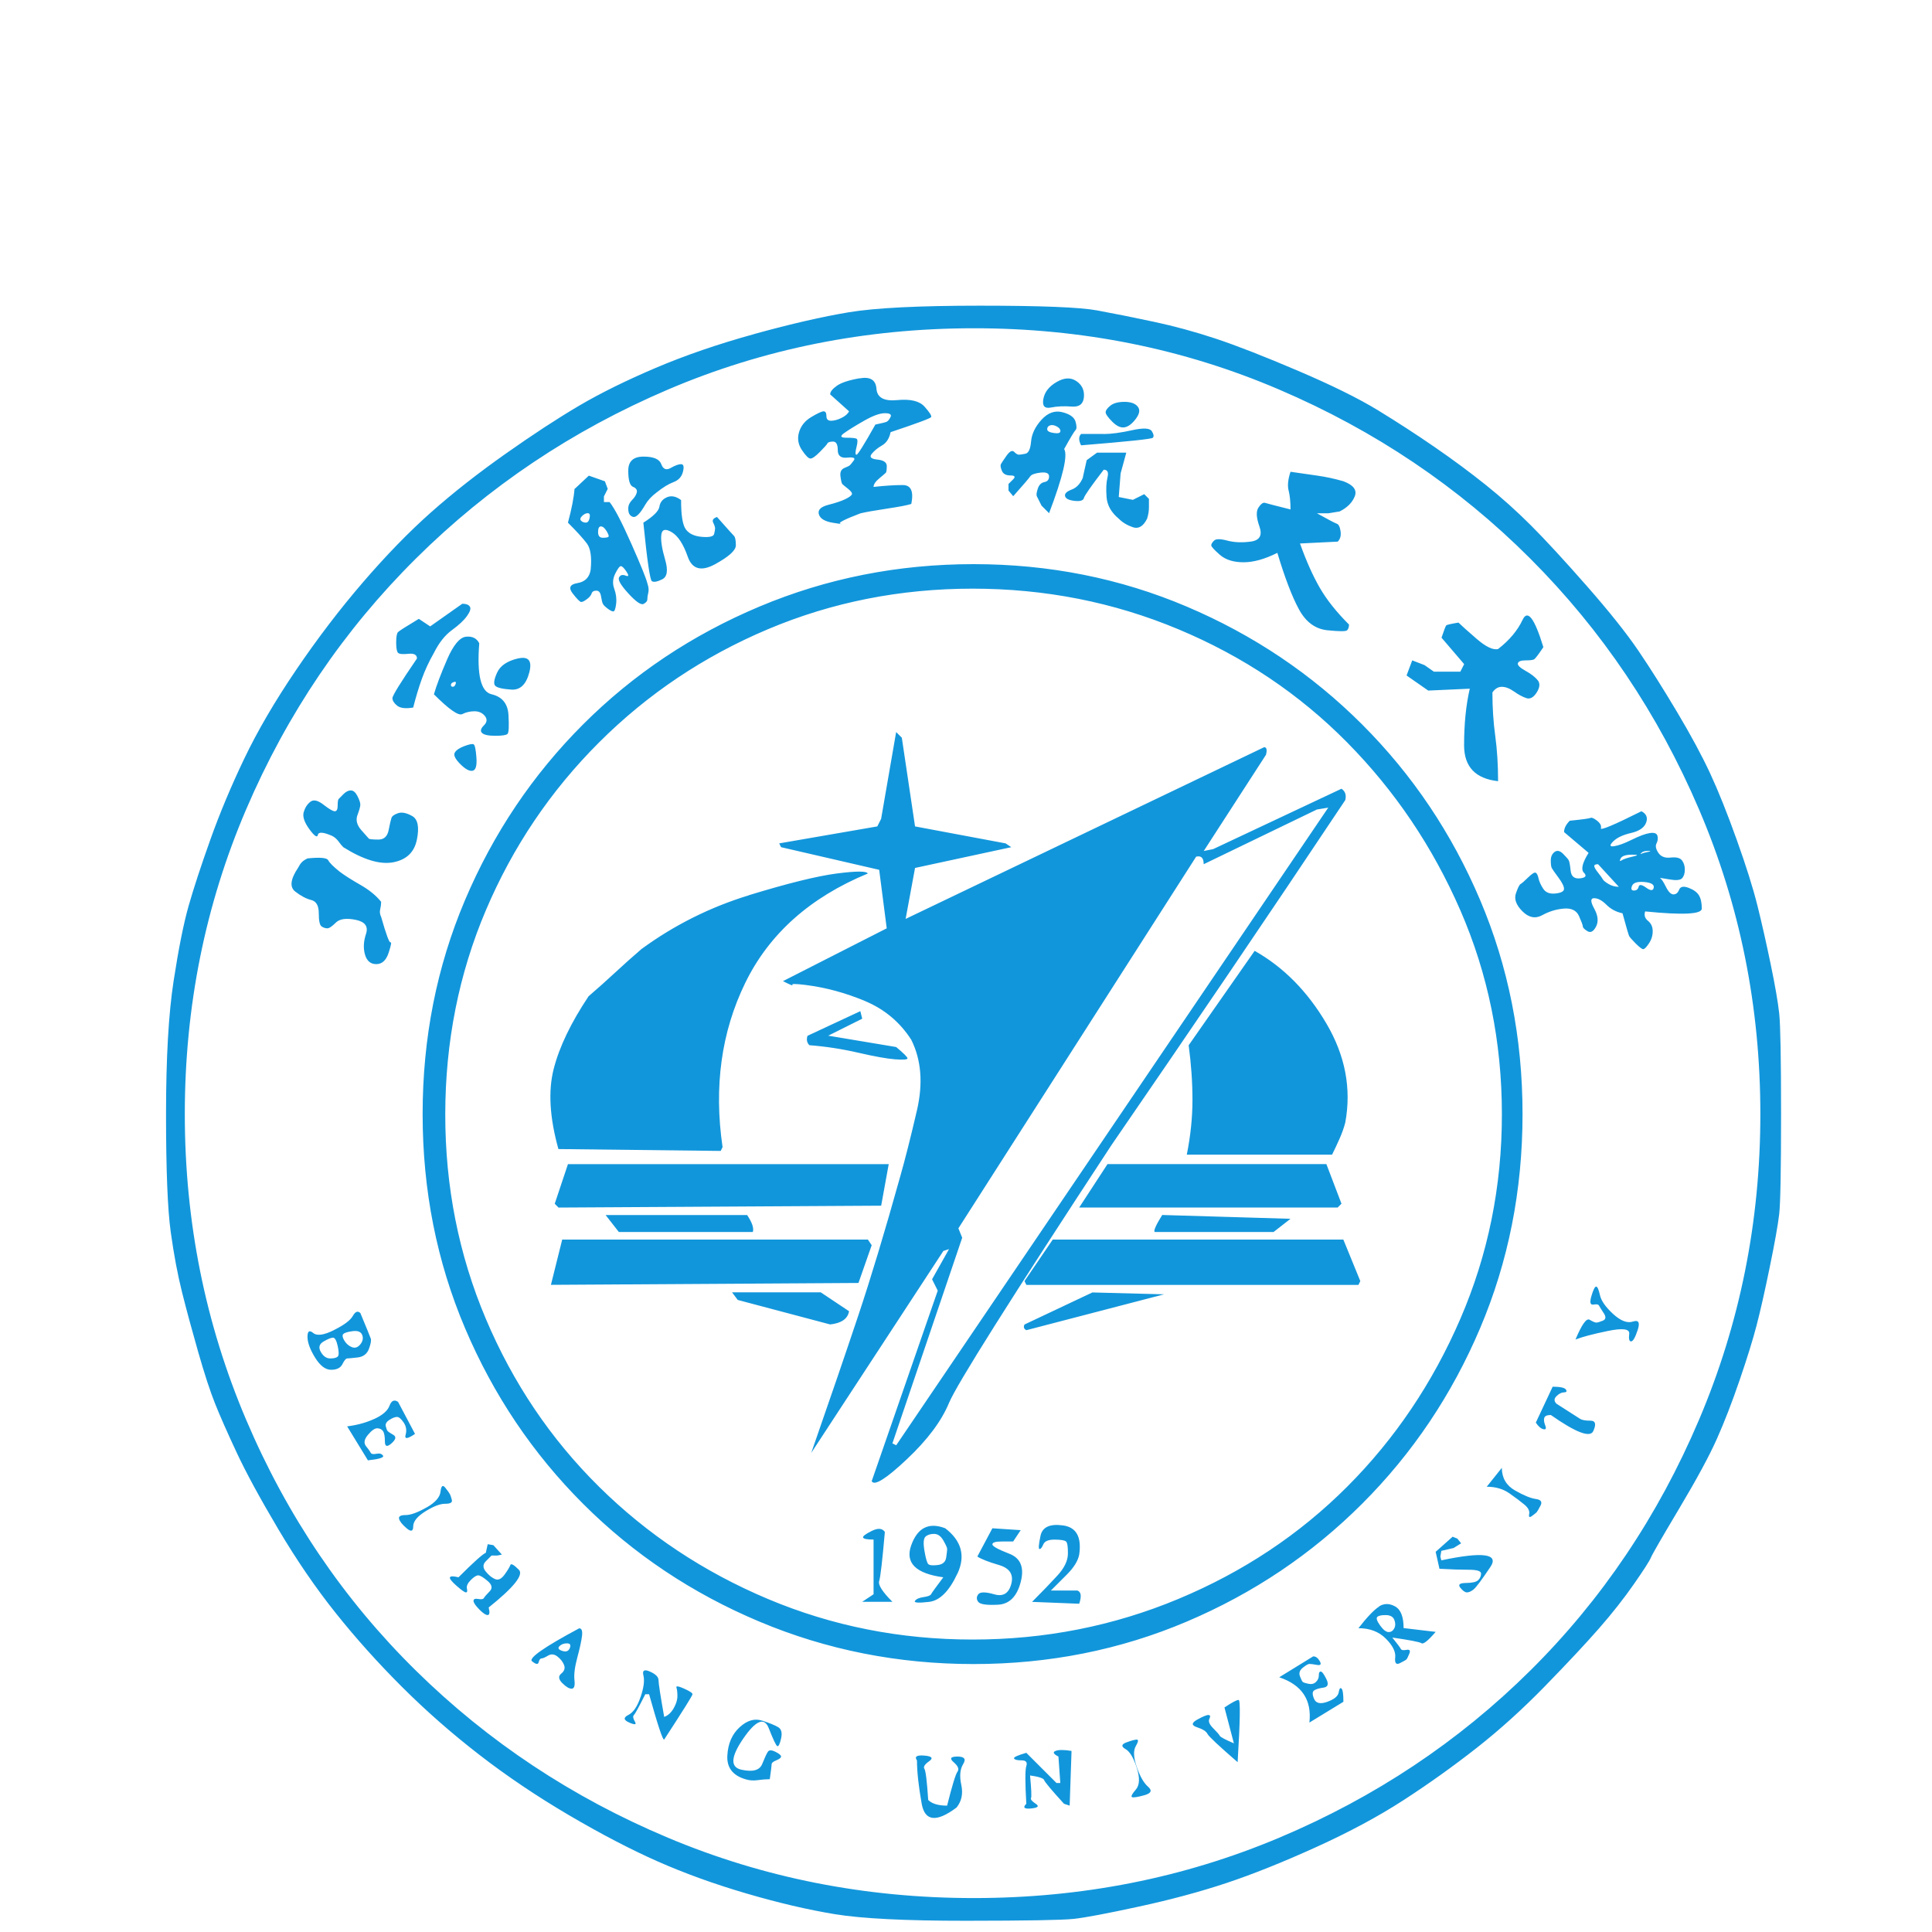 <svg t="1699948719227" class="icon" viewBox="0 0 1024 1024" version="1.1" xmlns="http://www.w3.org/2000/svg" p-id="11991" width="200" height="200"><path d="M400 176.992q-28.992 8-52.512 18.016t-40.512 20-39.008 25.504-39.488 31.008-36 36.992-35.488 46.496-27.488 47.008-18.016 43.008-11.488 35.008-8 40-4 70.496 2.496 62.496 6.016 32 8.512 31.488 8.992 27.488 11.488 26.016 22.016 40.512 30.496 44.512 35.008 39.008 40.992 36 47.488 32 47.008 24.512 47.008 16.992 47.008 11.008 69.504 3.488 56.992-0.992 34.496-6.496 46.496-12.512 47.488-19.008 46.496-24.992 38.496-27.488 36.512-32.992 28.512-30.496 18.496-23.488 8.992-14.016 15.008-26.016 20-36.992 12-31.008 8.992-28.992 7.008-31.008 4.992-28 0.992-52.992-0.992-53.504-4.512-26.016-7.008-31.008-11.008-35.008-14.016-35.008-17.504-32.512-20.512-32.512-27.488-34.496-29.504-32-24-21.504-27.008-20-30.016-19.488-42.496-20.992-43.488-16.992-32.992-8.992-30.016-6.016-62.016-2.496-69.504 3.488-50.016 11.488z m55.488 23.52q-8.512 1.504-12 4t-3.488 4.512l10.016 8.992q-0.992 2.016-4 3.488t-5.504 1.504-2.496-2.496-1.504-2.496-6.496 3.008-6.496 8 1.504 9.504 4.512 4.512 4.992-3.488 4-4.512 3.008-0.992 2.496 4.512 4.992 4 3.488 1.504-2.016 2.496-3.008 1.504-2.016 4.512 0.992 4 3.008 2.496 2.016 3.008-3.488 2.496-8.992 3.008-4.992 4.992 7.488 4.512 4 0.512 10.496-5.504q4-0.992 14.016-2.496t12.992-2.496q2.016-10.016-4.512-10.016t-15.488 0.992q0-2.016 3.008-4.512t3.488-3.008 0.512-3.488-4.992-3.488-3.008-3.008 5.504-4.512 4.512-7.008q20.992-7.008 21.504-8t-3.488-5.504-14.496-3.488-11.008-6.016-8.992-5.504zM560 202.496q-6.016 3.488-7.008 8.992t4 4.512 11.008-0.512 6.496-4.992-4-8.512-10.496 0.512z m36 10.496q-4.992 0-7.488 2.016t-2.496 3.488 3.488 4.992 6.496 3.008 6.016-4.512 0.992-6.496-7.008-2.496z m-44 9.504q-4.992 5.504-5.504 11.488t-3.008 6.496-3.488 0.512-2.496-1.504-4 2.016-3.008 4.512 0.512 3.488 4.512 2.496 1.504 2.016l-2.496 2.496v3.488l2.496 3.008q8-8.992 8.992-10.496t5.504-2.016 4.512 2.016-2.496 3.008-3.488 3.488-0.512 4l2.496 4.992 4 4q11.008-28.992 8-34.016 4.992-8.992 6.016-10.016t0-4.512-7.008-4.992-11.008 4z m32.992 7.52h-12q-2.016 2.016 0 6.016 36.992-3.008 38.016-4t-0.512-3.488-10.496-0.512-15.008 2.016z m-137.504-0.512q3.488-2.496 10.496-6.496t11.008-4 3.008 2.016-2.016 2.496-6.016 1.504q-8.992 16-10.016 16t0-4 0-4.512-5.504-0.512-0.992-2.496z m126.528 23.488q-2.016 4.992-6.016 6.496t-3.488 3.488 4.992 2.496 4.992-1.504 10.496-15.008q3.008 0 2.016 4t-0.512 10.496 6.496 11.488q3.008 3.008 7.488 4.512t7.488-4.512q0.992-3.008 0.992-6.016v-4.512l-2.496-2.496-6.016 3.008-7.488-1.504 0.992-12.512 3.008-11.008h-15.488l-5.504 4-2.016 8.992z m-241.024-3.488q0 7.488 2.496 8.512t2.016 3.008-2.496 4-2.016 4.512 0.992 3.488 2.016 0.992 2.496-1.504 3.488-4.992 6.016-6.496q4.992-4 8.992-5.504t4.992-5.504-0.992-4-5.504 2.016-4.992-2.016-9.504-4-8 7.488z m350.016 10.496q0.992 4 0.992 10.016-12-3.008-13.504-3.488t-3.488 2.496 0.512 10.016-4.512 8-12.512-0.512-7.008 0-1.504 2.496 4.512 4.992 12.512 4 18.016-4.992q6.016 20 11.488 30.016t15.008 11.008 10.496 0 0.992-3.008q-10.016-10.016-15.488-19.488t-10.496-23.488l20-0.992q2.016-2.016 1.504-5.504t-2.016-4-10.496-5.504h6.016l6.016-0.992q6.016-3.008 8-8t-6.016-8q-7.008-2.016-14.016-3.008l-14.016-2.016q-2.016 6.016-0.992 10.016zM304.512 259.008q-0.512 7.008-3.488 18.016 7.008 7.008 10.016 11.008t2.016 14.016q-0.992 6.016-7.008 7.008t-2.496 5.504 4.512 4.512 3.008-1.504 2.496-3.008 2.496-1.504 2.496 3.008 0.992 4 2.496 2.496 3.008 1.504 1.504-4-0.992-8 0.512-8 3.008-4 3.008 3.008-0.512 2.016-3.488 0.992 4.992 8.512 8 5.504 2.016-2.496 0.512-3.488-0.512-4.992q-0.992-4-8.512-20.992t-11.488-22.016h-3.008v-3.008l2.016-4-1.504-4-8.512-3.008-7.488 7.008z m44.992 9.504q-0.512 3.488-8.512 8.512 3.008 30.016 4.512 31.008t5.504-0.992 1.504-10.496-2.016-12.992 5.504-1.504 8.512 12.992 14.496 4 11.008-10.016-0.992-4.992-8.992-10.016q-3.008 0.992-2.016 3.008t0.992 3.008-0.512 3.008-6.496 1.504-8.512-4-2.496-15.488q-4-3.008-7.488-1.504t-4 4.992z m52.992 52.992Q348.992 344 308.992 384t-62.496 92.992-22.496 113.504T246.496 704t62.496 92.992 93.504 62.496 113.504 22.496 112.992-22.496 92.992-62.496T784.48 704t22.496-113.504-22.496-113.504T721.984 384t-92.992-62.496-112.992-22.496-113.504 22.496z m-174.496 10.496l-6.016-4q-10.016 6.016-11.008 7.008t-0.992 5.504 0.992 5.504 5.504 0.512 4.512 2.496Q208 368.032 208 370.016t2.496 4 8.512 0.992q2.016-8 4.512-15.008t6.496-14.016q4-8 9.504-12t8-7.488 1.504-4.992T245.024 320z m579.008-3.488q-4 8.512-12.992 15.488-4 0.992-11.488-5.504t-9.504-8.512q-6.016 0.992-6.496 1.504t-2.496 6.496l12 14.016-2.016 4h-14.016l-4.992-3.488-6.496-2.496-3.008 8 11.488 8 22.016-0.992q-3.008 12.992-3.008 30.016t18.016 19.008q0-12.992-1.504-24t-1.504-23.008q2.016-3.008 4.992-3.008t6.496 2.496 6.496 3.488 5.504-3.008 0.512-6.496-6.496-4.992-4-4 4-1.504 4.512-0.512 4.992-6.496q-7.008-23.008-11.008-14.496z m-570.016 20.992q-4.992 11.488-7.008 18.496 12 12 15.008 10.496t6.496-1.504 5.504 2.496-0.512 4.992-0.992 4 7.008 1.504 6.496-0.992 0.512-10.016-8.992-11.008-6.496-27.008q-2.016-4-7.008-3.488t-10.016 12z m37.504-0.512q-8.512 2.016-11.008 7.488t-0.992 7.008 8.512 2.016 9.504-8.992-6.016-7.488z m192.512 85.024l-2.016 4-52 8.992 0.992 2.016 52 12 4 31.008-55.008 28q6.016 3.008 4.992 2.016t7.008 0q16 2.016 31.488 8.512t24.512 20.512q8 16 3.008 37.504t-8.992 35.488q-12 43.008-22.016 72.992t-24.992 72.992l70.016-107.008 3.008-0.992-8.992 16 3.008 6.016-35.008 100.992q2.016 4 18.496-11.488t22.496-30.016 86.016-136.512q32.992-48 62.496-91.488t61.504-91.488q0.992-4-2.016-6.016l-68 32-4.992 0.992 32.992-51.008q0.992-4-0.992-4L480 487.04l4.992-27.008 51.008-11.008-3.008-2.016-48-8.992-7.008-47.008-3.008-3.008z m-226.016-35.008q-0.992 2.016 3.008 6.016t6.496 3.488 2.016-7.008-1.504-7.008-4.992 0.992-4.992 3.488z m-61.504 24.48q-0.512 0.512-0.512 3.488t-1.504 3.008-6.016-3.488-7.008-1.504-3.488 5.504 3.008 8.992 4.512 3.008 7.488 0.512q2.016 0.992 3.488 3.008t2.496 3.008q16 10.016 26.496 8t12.512-12-2.496-12.512-7.488-1.504-3.488 2.496-1.504 6.496-5.504 4.992-4.992-0.512-4-4.512-2.016-8 1.504-5.504-1.504-4.512-3.488-3.008-4 2.016z m669.024 15.52q0.512-2.016-2.016-4t-3.488-1.504-11.008 1.504q-3.008 3.008-3.008 6.016l12.992 11.008q-4.992 8-2.496 10.496t-2.016 3.008-4.992-4-0.992-5.504-3.008-3.488-4.512-0.992-2.016 4.512 0.512 4 3.488 4.992 3.008 6.016-4.512 2.496-6.496-2.496-2.496-5.504-1.504-3.008-4 2.496-4 3.488-2.496 4.992 3.488 9.504 10.496 2.016 11.488-3.488 8 4 2.016 5.504 2.496 2.496 4.512-2.496-0.992-9.504 0-5.504 6.496 3.488 8.512 4.512q3.008 11.008 3.488 12t3.488 4 4 3.008 3.008-3.008 2.016-6.496-2.496-5.504-1.504-4.992q30.016 3.008 30.016-1.504t-1.504-7.008-5.504-4-4.992 0.992-3.008 2.496-4-4-3.008-4.512 4.512 0.512 7.008-0.512 1.504-4.512-1.504-4.992-6.016-1.504-6.496-2.496-0.992-4.992 0.512-4-4-1.504-9.504 3.488-9.504 3.488-0.512-2.496 9.504-4.512 8-5.504-2.496-6.016q-22.016 11.008-21.504 8.992z m-641.504 60.48q-0.992 0.512-4.992-13.504-0.992-2.016-0.512-4t0.512-4q-4-4.992-11.008-8.992t-11.008-7.008q-4.992-4-6.016-6.016t-11.008-0.992q-2.016 0.992-3.008 2.016t-2.016 3.008q-6.016 8.992-1.504 12.512t8.512 4.512 4 7.008 1.504 7.008 3.008 0.992 4.512-3.008 10.496-1.504 5.504 7.488-0.512 11.008 6.016 4.992 6.496-6.016 0.992-5.504z m189.984-24.992q-31.008 9.504-56.992 28.512-7.008 6.016-14.016 12.512t-14.016 12.512q-14.016 20.992-18.496 38.496t2.496 42.496l86.016 0.992 0.992-2.016q-7.008-48 12-87.008t64.992-58.016q-0.992-2.016-16.512 0t-46.496 11.488z m469.024-2.496q-2.016 0-0.992-2.496t6.496-2.016 4.992 3.008-4 0-4-0.512-2.496 2.016z m-236 82.016q2.016 15.008 2.016 28.992t-3.008 28.992h76.992q2.016-4 4-8.512t3.008-8.512q4.992-27.008-10.016-52.512t-38.016-38.496z m-202.016-5.024q-0.992 3.008 0.992 4.992 12.992 0.992 26.016 4t19.488 3.488 6.496-0.512-6.016-6.016l-36-6.016 18.016-8.992-0.992-4z m-133.984 89.024l2.016 2.016 171.008-0.992 4-22.016H301.024z m277.984 1.984h136.992l2.016-2.016-8-20.992h-116z m-244 12.992h71.008q0.992-3.008-3.008-8.992H320.992z m284 0h63.008l8.992-7.008-68-2.016q-4.992 8-4 8.992z m-320 28l163.008-0.992 7.008-20-2.016-3.008H297.984z m251.008-1.984l0.992 2.016H720l0.992-2.016-8.992-22.016h-154.016z m301.504 12.48q2.496-0.512 3.008 0.512t2.496 4-0.512 4-3.488 0.992-3.488-1.504-7.488 10.496q4.992-2.016 16.992-4.512t11.488 1.504 0.992 4 3.488-6.016-2.496-4.512-10.496-4-7.008-10.016-2.016-4.512-2.496 4.992 0.992 4.512z m-453.504-2.496l48.992 12.992q8.992-0.992 10.016-7.008l-15.008-10.016h-47.008z m152 13.024q-0.992 2.016 0.992 3.008l72.992-19.008-38.016-0.992z m-366.016 2.976q-8 4-11.008 1.504t-3.008 2.016 4 11.008 8.512 6.496 6.016-3.008 2.496-3.008 5.504-0.512 6.016-4.512 0.992-5.504-5.504-13.504q-2.016-2.016-4 1.504t-10.016 7.488z m637.024 49.024q2.016 3.008 4 3.488t0.992-2.016-0.512-4 3.488-1.504q20 14.016 22.496 8.512t-1.504-5.504-5.504-0.992-12.512-8q-2.016-2.016 0-4t4-2.016 0.992-1.504-7.008-1.504zM198.496 752q-6.496 3.008-14.496 4l11.008 18.016q8.992-0.992 8-2.496t-3.488-0.992-3.008-0.512-2.496-3.488 0.992-6.016 4.992-3.488 3.008 1.504 0.992 5.504 3.488 0.992 0.992-4.512-3.008-2.016-0.992-2.496 2.016-3.488 4-1.504 3.488 3.008 0.992 6.496 4.992-0.512l-8.992-16.992q-3.008-2.016-4.512 2.016t-8 7.008z m589.504 36q7.008 0 12 3.488t8 6.016 2.496 4.992 1.504 0.992 2.496-2.016 2.016-3.488-2.496-3.488-11.008-4.512-7.008-12z m-561.984 11.008q-7.008 4-11.008 4t-3.488 2.016 4 4.992 3.488-0.992 6.496-8 10.496-4 3.488-2.016-0.992-3.008-2.496-3.488-2.496 2.016-7.488 8.512z m231.488 16q0.512 0.992 5.504 0.992v28.992l-6.016 4h16q-8-8-7.008-11.008t3.008-26.016q-2.016-3.008-7.008-0.512t-4.512 3.488z m49.984 19.008q6.496-14.016-6.496-24-12.992-4.992-18.016 8.992t16.992 16.992q-6.016 8-6.496 8.992t-4 1.504-4.512 2.016 7.488 0.512 15.008-15.008z m58.016 0.48q5.504-5.504 6.496-10.496 2.016-14.016-8.512-15.488t-12 5.504-0.512 7.008 2.016-2.496 6.016-2.496 6.016 0.992 0.992 6.496-5.504 11.488-13.504 14.016l24.992 0.992q2.016-6.016-0.992-7.008h-14.016z m-47.488-9.504q3.008 2.016 11.488 4.512t6.496 10.016-8.992 5.504-8.512 0 0 4 10.496 1.504 12-12-6.016-15.008-8.992-4.992 4.992-1.504h6.016l4-6.016-15.008-0.992z m244.992 6.496q8.992 0.512 15.488 0.512t6.496 2.016-1.504 3.488-6.496 1.504-3.008 2.496 3.488 2.496 3.488-1.504 8.992-12-26.016-3.488l-0.512-2.016 0.512-3.008 6.496-1.504 4-2.496-2.016-2.496-2.496-0.992-8.992 8 2.016 8.992z m-505.504-8.48q-2.496 0.992-14.496 12.992-4-0.992-4.512 0t3.488 4.512 4.992 3.488 0.512-2.016 2.016-4.512 4-2.496 4.992 3.008 0.992 5.504-3.008 3.488-3.008 0.512-2.496 0.992 3.008 4.512 4.512 3.008 0.512-4q20-16 16-20t-4.512-2.496-3.008 4.992-4.992 2.496-4.992-4 0-5.504l3.008-3.008h3.008l2.496-0.512-4.512-4.992-3.008-0.512-0.992 4.512z m473.504 28.48q-4 2.496-11.008 11.488 8.992 0 14.496 5.504t4.992 10.016 2.496 3.008 3.488-2.016 1.504-3.008-1.504-2.016-3.008-0.512-4.512-6.016q14.016 2.016 15.488 3.008t7.488-6.016l-16.992-2.016q0-8.992-4.512-11.488t-8.512 0z m-448.992 29.024q3.008 2.496 3.488 0.512t1.504-2.016 3.488-1.504 4.992 0.512 3.488 4.512-1.504 4.512 0.512 4.992 4.992 3.008 1.504-4.512 1.504-12 2.496-11.488-1.504-4q-28 15.008-24.992 17.504z m396 8.48q8.992 3.008 12.992 8.992t3.008 15.008l18.016-11.008q0-6.016-0.992-7.008t-1.504 2.016-6.016 4.992-7.008-1.504 0-4.512 4.992-1.504 1.504-4.512-3.008-4-0.992 2.016-1.504 3.488-4 0.992-3.008-0.992-1.504-3.008 1.504-4.512 3.488-2.016 4 0.512 1.504-2.016-3.488-2.496z m-338.528 10.496q-2.496 7.488-6.496 9.504t0.512 4 3.008-0.512-0.512-3.488 6.016-11.008h2.016q7.008 24.992 8 24 15.008-23.008 15.008-24t-4.512-3.008-4-0.512 0.512 4.512-2.016 6.496-4.992 4.512q-3.008-16.992-3.008-19.488t-4.512-4.512-3.488 2.016-1.504 11.488z m309.504 5.504l4.992 19.008q-7.008-3.008-7.488-4t-3.488-4-2.016-4.992-0.512-2.016-6.016 2.496 0 4 5.504 3.488 16 15.008q2.016-32.992 0.512-32.992t-7.488 4z m-244.992 7.008q-6.016-2.016-12 3.488t-6.496 15.008 9.504 12.512q3.008 0.992 6.496 0.512t6.496-0.512q0.992-7.008 0.992-8t2.496-2.016 2.496-2.016-3.008-2.496-4 0-3.008 6.496-11.008 3.008 0.992-16.512 13.504-5.504 4.512 9.504 2.016-4-1.504-6.016-8.512-3.488z m192.512 15.008q3.488 2.016 6.016 10.016t-0.512 11.488-2.016 4 6.496-0.992 2.016-4.512-6.016-10.496-0.512-11.008 0.512-3.488-5.504 1.504-0.512 3.488zM559.488 928q-2.496 0.992 1.504 3.008l0.992 14.016h-2.016l-16-16q-7.008 2.016-6.496 3.008t4 0.992 2.496 3.008 0 20q-3.008 3.008 2.496 2.496t2.496-2.496-2.496-3.008-0.512-12q7.008 0.992 7.488 2.496t10.496 12.512l3.008 0.992 0.992-28.992q-6.016-0.992-8.512 0z m-73.472 4.992q0 8.992 2.496 23.008t18.496 2.016q4-4.992 2.496-12t0.992-11.008-3.008-4-2.016 3.008 2.016 4.992-5.504 18.016q-7.008 0-10.016-3.008-0.992-15.008-2.016-16.512t2.496-4-2.496-3.008-4 2.496z m192-726.496q76 32.512 132.992 89.504t89.504 132.992 32.512 161.504-32.512 162.016-89.504 132.992-132.992 88.512-162.016 32-162.016-32-133.504-88.512-90.016-132.992-32.512-162.016 32.512-161.504T220.48 296t133.504-89.504 162.016-32.512 162.016 32.512z m-116 22.016q0 1.504-3.488 0.992t-3.488-2.016 1.504-2.016 3.488 0.512 2.016 2.496z m-251.52 48.48q-1.504 0-2.496-0.992t0.512-2.496 3.008-1.504 0.992 2.496-2.016 2.496z m12 7.52q-0.512 0.512-3.008 0.512t-2.496-3.008 1.504-3.008 3.008 2.496 0.992 3.008z m302.016 48.992q51.488 21.504 89.504 60t60 88.992 22.016 108-22.016 108.512-60 88.992-89.504 59.488-108.992 21.504-108.512-21.504-89.504-59.488-60-88.992-21.504-108.512 21.504-108 60-88.992 89.504-60 108.512-21.504 108.992 21.504zM240 364q-0.992 0-0.992-0.992t1.504-1.504 0.992 0.992-1.504 1.504z m235.008 402.016l-2.016-0.992 36.992-108.992-2.016-4.992 126.016-196.992q4-0.992 4 4l60-28.992 6.016-0.992z m395.008-313.504q-0.992 0.512 0-0.512t3.488-0.992 0 0.512-3.488 0.992z m-10.528 3.488q-1.504 0.992-0.512-0.992t6.016-2.016 0.512 0.992-6.016 2.016z m-1.472 14.016q-3.008 0-5.504-1.504t-3.008-2.496-2.496-3.488-2.016-3.488 2.016-0.992zM191.008 712.512q-2.016 2.496-4.512 1.504t-4-3.488-0.512-3.488 4.992-1.504 4.992 2.016-0.992 4.992z m-12 6.496q-0.992 0.992-4 0.992t-4.992-3.488 1.504-5.504 4.992-2.016 2.496 4.512 0 5.504z m323.008 101.984q0 0.992-0.512 4.512t-4.512 4-4.992-0.512-2.016-7.008 0.512-7.488 4.512-1.504 4.992 3.488 2.016 4.512z m236.992 42.016q-0.992 2.016-3.008 2.016t-4.512-3.488-1.504-4.512 4.512-0.992 4.512 2.496 0 4.512z m-440.992 12q-3.008-0.992-1.504-2.496t4-1.504 1.504 2.496-4 1.504z" p-id="11992" fill="#1296db"></path></svg>
